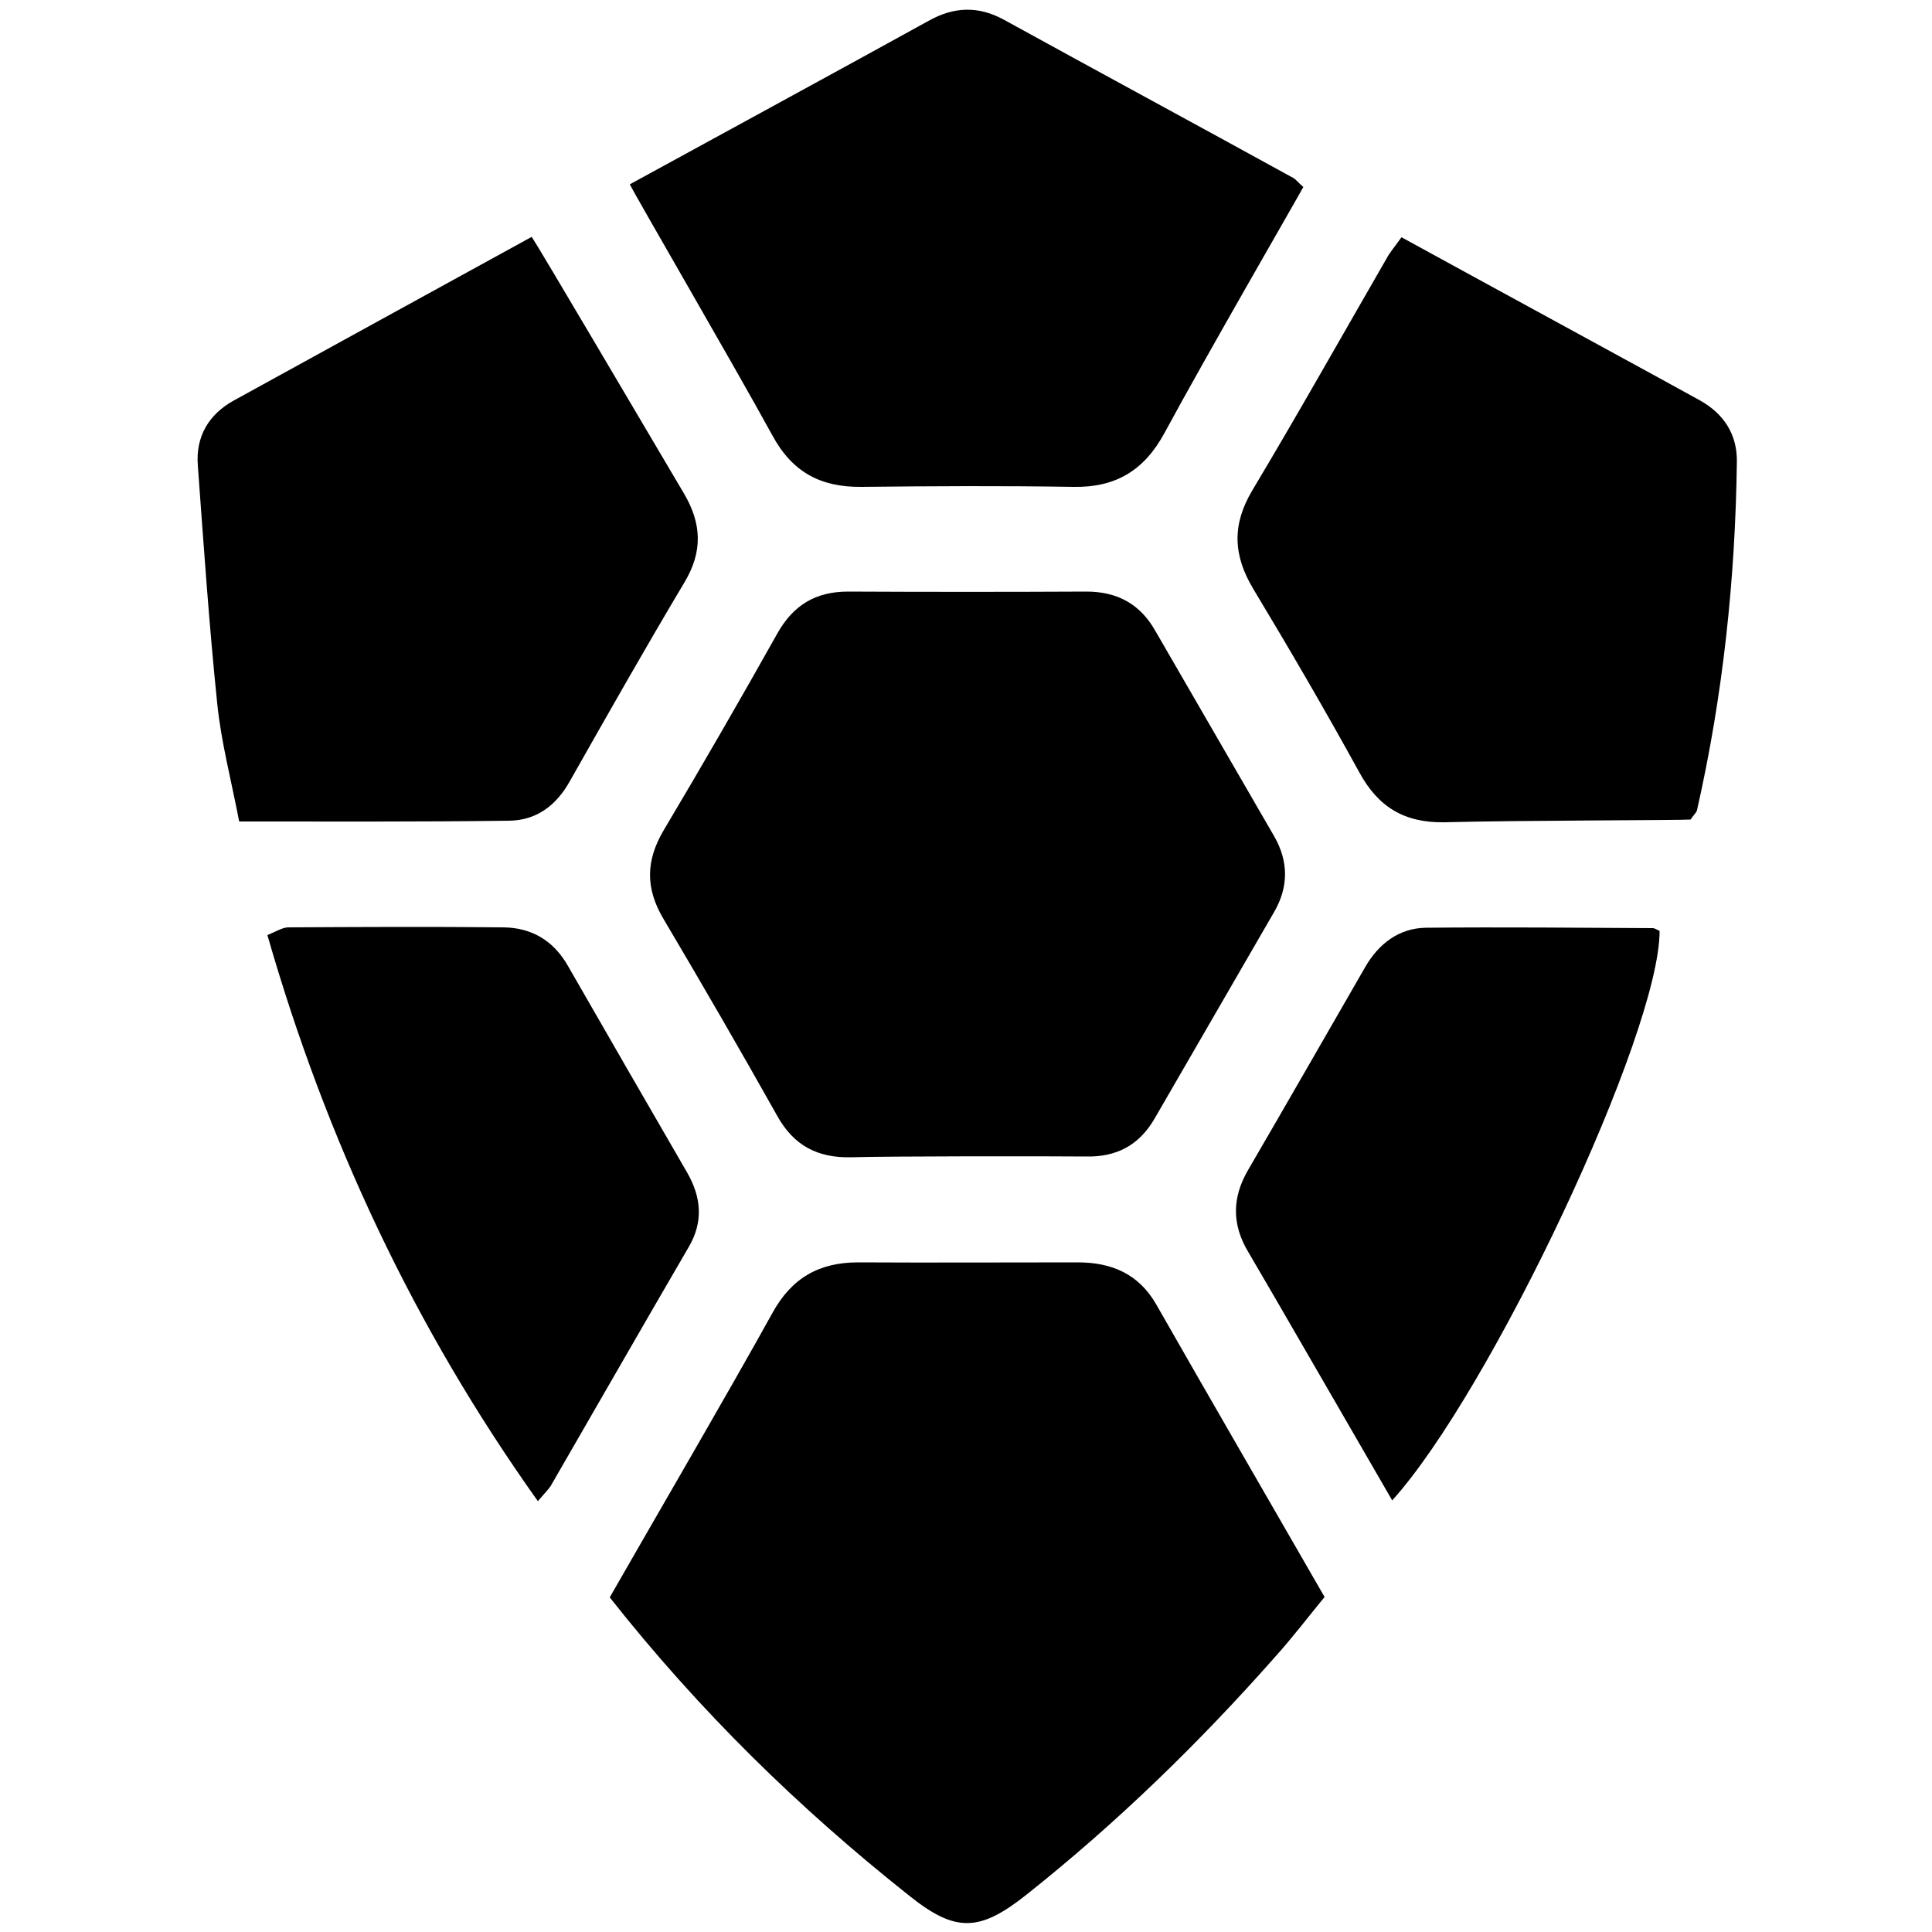 <?xml version="1.0" encoding="utf-8"?>
<!-- Generator: Adobe Illustrator 25.1.0, SVG Export Plug-In . SVG Version: 6.00 Build 0)  -->
<svg version="1.1" id="trtl" xmlns="http://www.w3.org/2000/svg" x="0px"
     y="0px"
     viewBox="0 0 500 500" style="enable-background:new 0 0 500 500;" xml:space="preserve">
<path d="M157.8,413.4c4-7.1,32.2-55.6,42.1-73.6c5-9.1,12.1-13.1,22.2-13.1c18.9,0.1,37.9,0,56.8,0c8.7,0,15.8,2.9,20.4,11
	c14.2,24.9,28.6,49.7,43.5,75.6c-4.2,5.1-8.3,10.5-12.8,15.5c-19.7,22.3-41,43-64.3,61.5c-12.2,9.7-18.4,9.9-30.4,0.3
	C206.8,468,181,442.8,157.8,413.4z"/>
    <path d="M220.3,299.5c-8.7,0.2-14.9-3-19.2-10.8c-9.6-17.1-19.4-34-29.4-50.9c-4.7-7.9-4.6-15.1,0.1-23c10-16.8,19.8-33.8,29.4-50.9
	c4.1-7.3,9.9-10.8,18.3-10.8c20.6,0.1,41.1,0.1,61.7,0c7.9,0,13.8,3.2,17.7,10c10.3,17.8,20.6,35.6,30.9,53.4
	c3.7,6.5,3.7,13.1-0.1,19.6c-10.3,17.8-20.6,35.6-30.9,53.4c-4,6.9-9.9,10-17.8,9.8C270.9,299.2,230.4,299.2,220.3,299.5z"/>
    <path d="M163,47.7c10.6-5.8,61.6-33.6,77.3-42.3c6.6-3.7,12.9-3.9,19.5-0.3c24.9,13.7,49.9,27.2,74.8,40.9c0.8,0.4,1.4,1.3,2.7,2.4
	c-1.1,2.1-25.5,44.3-35.9,63.6c-5.3,9.8-12.7,14.2-23.6,14c-18.3-0.3-36.6-0.2-54.9,0c-10.4,0.1-17.8-3.7-23-13.3
	C189.2,93.2,164.6,51,163,47.7z"/>
    <path d="M362.7,61.4c20.6,11.3,71.5,39,77.2,42.2c6.3,3.5,9.7,8.9,9.6,15.9c-0.4,30.4-3.6,60.5-10.3,90.1c-0.1,0.6-0.7,1.1-1.7,2.5
	c-2.5,0.2-45.3,0.2-63.6,0.7c-10.4,0.2-17.2-3.9-22.1-12.9c-8.8-16-18-31.8-27.4-47.4c-5.3-8.8-5.6-16.7-0.3-25.6
	c11.9-19.9,23.2-40,34.8-60.1C359.7,65.3,361,63.8,362.7,61.4z"/>
    <path d="M61.9,212.6c-2.1-10.9-4.7-20.7-5.7-30.7c-2.1-20.4-3.5-40.9-5-61.4c-0.6-7.5,2.8-13.3,9.4-16.9c25.4-14,50.8-27.9,77-42.3
	c1.8,2.6,27.8,46.8,39.4,66.4c4.6,7.8,4.9,15,0.2,22.9c-10.2,17.1-20,34.4-29.8,51.7c-3.5,6.2-8.6,10-15.6,10.1
	C109,212.7,86.2,212.6,61.9,212.6z"/>
    <path d="M360.3,388.3c-8-13.8-32.4-56.1-37.2-64.2c-4.3-7.1-4.3-14.1-0.1-21.3c10.2-17.5,20.2-35,30.3-52.5
	c3.5-6.1,8.8-10.1,15.7-10.2c19.6-0.2,39.2,0,58.7,0.1c0.6,0,1.2,0.5,1.8,0.7C429.6,267.3,385.8,360.1,360.3,388.3z"/>
    <path d="M139.2,388.5c-32.1-45.1-54.8-93.6-70-146.5c2-0.8,3.7-1.9,5.3-2c18.6-0.1,37.2-0.2,55.8,0c7.4,0.1,13,3.5,16.7,10
	c10.2,17.8,20.5,35.6,30.8,53.4c3.7,6.4,4.3,12.8,0.4,19.4c-12,20.6-23.8,41.2-35.7,61.8C141.8,385.6,140.9,386.5,139.2,388.5z"/>
</svg>
